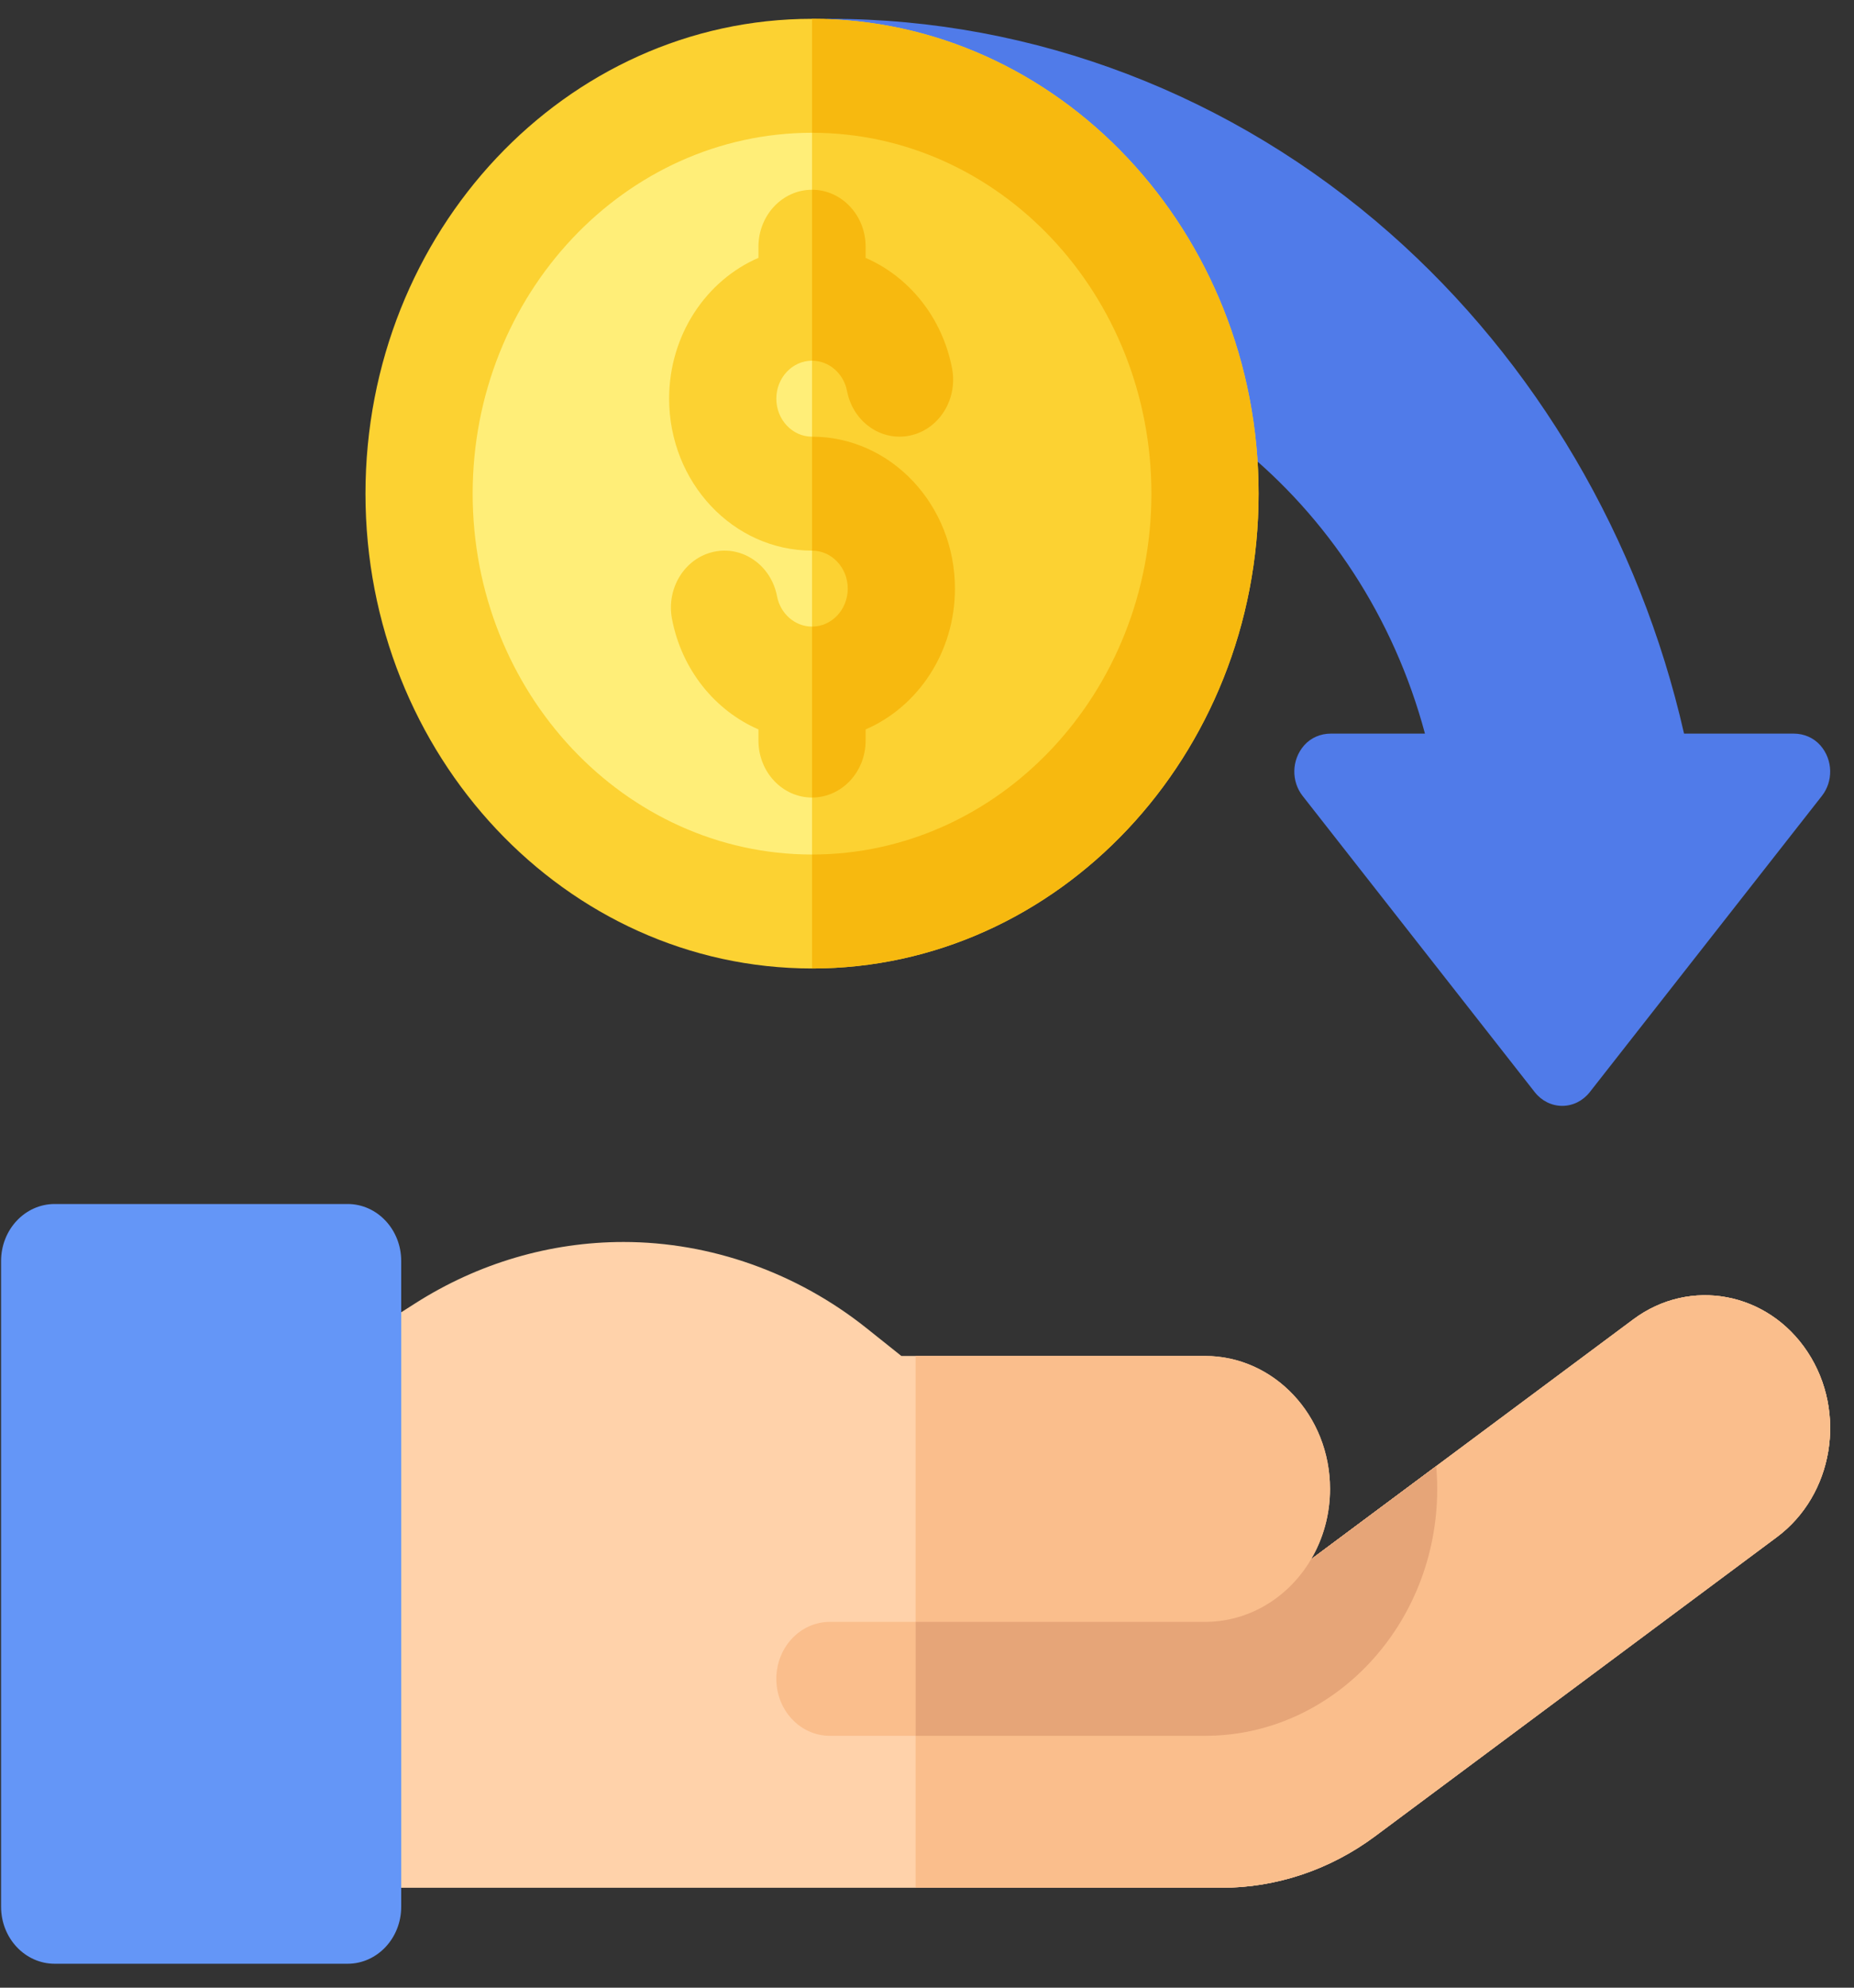 <svg width="70" height="75" viewBox="0 0 70 75" fill="none" xmlns="http://www.w3.org/2000/svg">
<rect x="0" y="0" width="70" height="75" fill="#333333" stroke="none"/>
<g clip-path="url(#clip0_3_524)">
<path d="M68.73 28.125C68.473 27.832 68.102 27.681 67.725 27.681H63.583C61.91 20.324 57.998 13.658 52.474 8.796C46.553 3.585 39.052 0.714 31.351 0.71C31.224 0.71 31.096 0.739 30.988 0.809C30.697 1 30.592 1.365 30.702 1.678L34.4 12.165C34.499 12.445 34.75 12.63 35.032 12.63C43.776 12.63 51.439 18.87 53.801 27.681H50.244C49.866 27.681 49.496 27.832 49.239 28.125C48.754 28.679 48.756 29.49 49.181 30.031L57.948 41.212C58.205 41.538 58.584 41.727 58.984 41.727C59.385 41.727 59.764 41.538 60.021 41.212L68.788 30.031C69.213 29.49 69.215 28.679 68.73 28.125Z" fill="#507BE9"/>
<path d="M30.659 34.393C38.853 34.393 45.496 27.334 45.496 18.627C45.496 9.919 38.853 2.86 30.659 2.86C22.465 2.86 15.822 9.919 15.822 18.627C15.822 27.334 22.465 34.393 30.659 34.393Z" fill="#FFEE78"/>
<path d="M45.496 18.627C45.496 9.919 38.853 2.86 30.659 2.86V34.393C38.853 34.393 45.496 27.334 45.496 18.627Z" fill="#FCD232"/>
<path d="M30.659 36.543C21.363 36.543 13.799 28.506 13.799 18.627C13.799 8.747 21.363 0.71 30.659 0.71C39.956 0.71 47.52 8.747 47.52 18.627C47.52 28.506 39.956 36.543 30.659 36.543ZM30.659 5.01C23.594 5.01 17.846 11.118 17.846 18.627C17.846 26.135 23.594 32.243 30.659 32.243C37.725 32.243 43.473 26.135 43.473 18.627C43.473 11.118 37.725 5.01 30.659 5.01Z" fill="#FCD232"/>
<path d="M43.473 18.627C43.473 26.135 37.725 32.243 30.659 32.243V36.543C39.956 36.543 47.52 28.506 47.52 18.627C47.52 8.747 39.956 0.71 30.659 0.71V5.01C37.725 5.01 43.473 11.118 43.473 18.627Z" fill="#F7B90F"/>
<path d="M36.055 22.21C36.055 19.049 33.634 16.477 30.659 16.477C29.916 16.477 29.311 15.834 29.311 15.043C29.311 14.253 29.916 13.61 30.659 13.61C31.298 13.61 31.854 14.091 31.981 14.754C32.203 15.918 33.272 16.67 34.366 16.433C35.461 16.197 36.169 15.062 35.946 13.899C35.579 11.978 34.318 10.439 32.683 9.731V9.31C32.683 8.122 31.777 7.16 30.659 7.16C29.542 7.16 28.636 8.122 28.636 9.31V9.73C26.661 10.582 25.264 12.642 25.264 15.043C25.264 18.204 27.684 20.776 30.659 20.776C31.403 20.776 32.008 21.419 32.008 22.21C32.008 23 31.403 23.643 30.659 23.643C30.02 23.643 29.465 23.162 29.338 22.499C29.116 21.335 28.048 20.584 26.953 20.82C25.857 21.056 25.15 22.191 25.372 23.355C25.739 25.275 27.001 26.814 28.636 27.522V27.943C28.636 29.131 29.542 30.093 30.659 30.093C31.777 30.093 32.682 29.131 32.682 27.943V27.523C34.658 26.671 36.055 24.611 36.055 22.21Z" fill="#FCD232"/>
<path d="M30.659 16.477V20.776C31.403 20.776 32.008 21.419 32.008 22.21C32.008 23 31.403 23.643 30.659 23.643V30.093C31.777 30.093 32.683 29.131 32.683 27.943V27.523C34.658 26.671 36.055 24.611 36.055 22.21C36.055 19.049 33.634 16.477 30.659 16.477Z" fill="#F7B90F"/>
<path d="M31.981 14.754C32.203 15.918 33.272 16.67 34.366 16.433C35.461 16.197 36.169 15.062 35.946 13.899C35.579 11.978 34.318 10.439 32.683 9.731V9.31C32.683 8.122 31.777 7.16 30.659 7.16V13.61C31.298 13.61 31.854 14.091 31.981 14.754Z" fill="#F7B90F"/>
<path d="M68.246 51.012C66.751 48.743 63.807 48.191 61.671 49.78L47.2 60.549C46.633 60.97 45.957 61.197 45.266 61.197H34.571V71.23H46.116C48.192 71.23 50.218 70.551 51.918 69.286L67.087 57.999C69.223 56.41 69.742 53.282 68.246 51.012Z" fill="#FABE8C"/>
<path d="M47.2 60.549C46.633 60.971 45.957 61.197 45.266 61.197L34.571 60.316V65.497H45.496C50.331 65.497 54.264 61.318 54.264 56.18C54.264 55.891 54.249 55.605 54.225 55.322L47.2 60.549Z" fill="#E6A578"/>
<path d="M68.246 51.012C66.751 48.743 63.807 48.191 61.671 49.78L49.5 58.837C49.954 58.066 50.217 57.156 50.217 56.18C50.217 53.409 48.103 51.163 45.496 51.163H34.031L32.712 50.111C30.084 48.017 26.827 46.863 23.542 46.863C20.772 46.863 18.053 47.663 15.678 49.178C15.678 49.178 13.429 50.612 12.084 51.47C11.474 51.858 11.102 52.558 11.102 53.313V69.08C11.102 70.267 12.008 71.23 13.125 71.23H46.116C48.192 71.23 50.218 70.551 51.918 69.286L67.087 57.999C69.223 56.41 69.742 53.282 68.246 51.012Z" fill="#FFD2AA"/>
<path d="M34.571 71.23H46.116C48.192 71.23 50.218 70.551 51.918 69.286L67.087 57.999C69.222 56.41 69.742 53.282 68.246 51.012C66.751 48.743 63.807 48.191 61.671 49.78L49.5 58.837C49.954 58.066 50.217 57.156 50.217 56.18C50.217 53.409 48.103 51.163 45.496 51.163H34.571V71.23Z" fill="#FABE8C"/>
<path d="M54.225 55.322L49.5 58.837C49.471 58.887 49.442 58.937 49.411 58.985C48.562 60.32 47.126 61.197 45.496 61.197H31.334C30.216 61.197 29.311 62.16 29.311 63.347C29.311 64.534 30.216 65.497 31.334 65.497H45.496C50.331 65.497 54.264 61.318 54.264 56.18C54.264 55.891 54.249 55.605 54.225 55.322Z" fill="#FABE8C"/>
<path d="M13.125 74.097H2.065C0.947 74.097 0.041 73.134 0.041 71.947V47.58C0.041 46.393 0.947 45.43 2.065 45.43H13.125C14.242 45.43 15.148 46.393 15.148 47.58V71.947C15.148 73.134 14.242 74.097 13.125 74.097Z" fill="#6496F7"/>
<path d="M54.225 55.322L49.5 58.837C49.471 58.887 49.442 58.937 49.411 58.985C48.562 60.32 47.126 61.197 45.496 61.197H34.571V65.497H45.496C50.331 65.497 54.264 61.318 54.264 56.18C54.264 55.891 54.249 55.605 54.225 55.322Z" fill="#E6A578"/>
</g>
<defs>
<clipPath id="clip0_3_524">
<rect width="69.059" height="73.387" fill="white" transform="translate(0.041 0.71)"/>
</clipPath>
</defs>
</svg>
